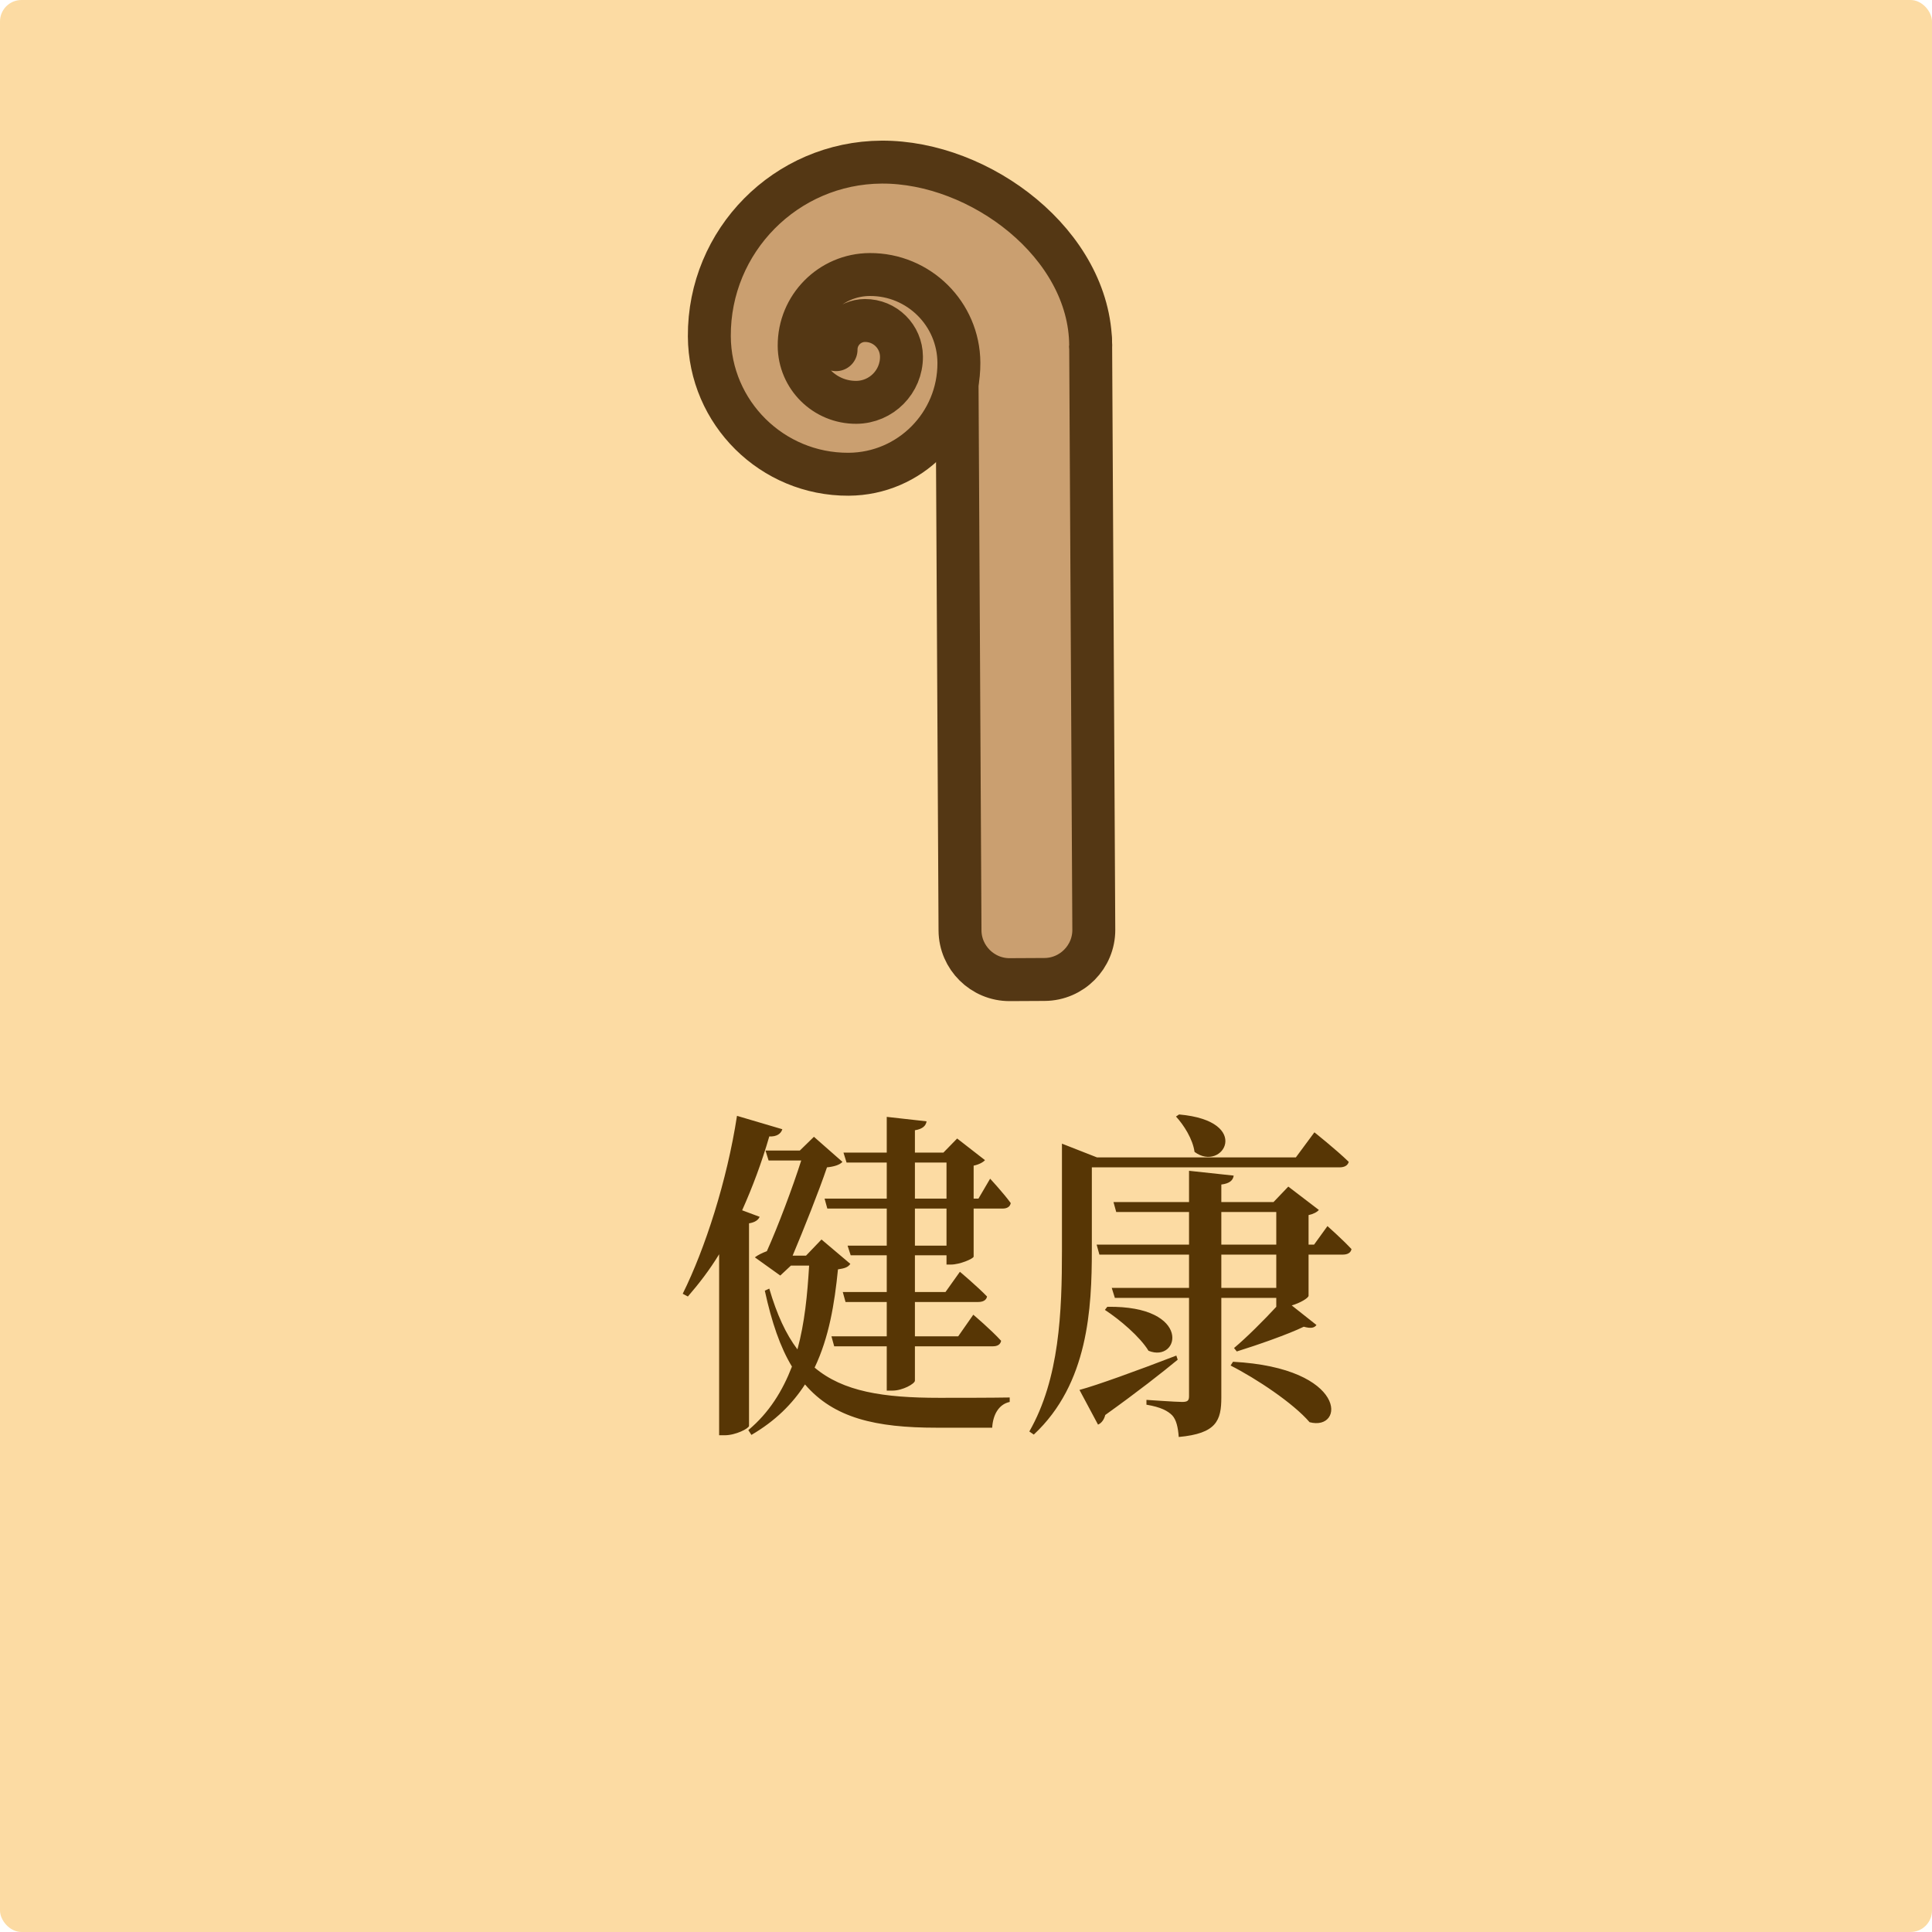 <svg width="180" height="180" viewBox="0 0 180 180" fill="none" xmlns="http://www.w3.org/2000/svg">
<rect width="180" height="180" rx="2" fill="#FCDBA3"/>
<path d="M88.184 108.312V111.672H85.24V108.312H88.184ZM88.184 116.056H85.24V112.6H88.184V116.056ZM78.872 108.312H82.616V111.672H76.824L77.08 112.6H82.616V116.056H78.968L79.256 116.952H82.616V120.376H78.52L78.776 121.304H82.616V124.504H77.464L77.72 125.432H82.616V129.56H83.16C84.088 129.56 85.24 128.92 85.24 128.632V125.432H92.504C92.92 125.432 93.208 125.272 93.272 124.92C92.344 123.896 90.68 122.488 90.68 122.488L89.272 124.504H85.24V121.304H91.128C91.576 121.304 91.896 121.144 91.96 120.792C91.032 119.832 89.432 118.488 89.432 118.488L88.088 120.376H85.24V116.952H88.184V117.816H88.6C89.432 117.816 90.68 117.272 90.712 117.08V112.6H93.4C93.816 112.6 94.104 112.44 94.168 112.088C93.496 111.16 92.248 109.816 92.248 109.816L91.16 111.672H90.712V108.6C91.192 108.504 91.608 108.28 91.768 108.088L89.176 106.072L87.896 107.384H85.24V105.304C86.008 105.176 86.264 104.856 86.328 104.472L82.616 104.056V107.384H78.584L78.872 108.312ZM69.784 113.976C70.36 113.88 70.648 113.656 70.776 113.368L69.144 112.76C70.104 110.616 70.968 108.312 71.672 105.88C72.376 105.912 72.76 105.624 72.888 105.208L68.664 103.96C67.736 110.008 65.688 116.344 63.608 120.536L64.088 120.792C65.112 119.608 66.104 118.328 67 116.856V133.72H67.512C68.568 133.72 69.752 133.08 69.784 132.856V113.976ZM76.536 115.48L75.096 116.984H73.848C74.872 114.552 76.312 110.936 77.048 108.76C77.688 108.696 78.232 108.536 78.488 108.248L75.832 105.912L74.52 107.192H71.32L71.608 108.12H74.648C73.88 110.552 72.472 114.296 71.448 116.568C71.032 116.728 70.616 116.92 70.328 117.144L72.696 118.84L73.688 117.912H75.384C75.224 120.632 74.968 123.256 74.296 125.72C73.208 124.28 72.376 122.456 71.672 120.056L71.256 120.248C71.896 123.192 72.696 125.528 73.784 127.32C72.92 129.56 71.672 131.608 69.72 133.24L70.008 133.688C72.248 132.376 73.816 130.808 75 128.984C77.688 132.12 81.592 133.016 87.256 133.016H92.44C92.504 131.864 93.016 130.84 94.072 130.616V130.2C92.376 130.232 89.016 130.232 87.512 130.232C82.296 130.232 78.552 129.656 75.896 127.416C77.24 124.6 77.752 121.464 78.072 118.264C78.712 118.168 79 118.072 79.224 117.752L76.536 115.48ZM109.564 104.024C110.3 104.824 111.132 106.136 111.292 107.32C113.916 109.272 116.764 104.44 109.852 103.832L109.564 104.024ZM101.724 108.76H124.796C125.244 108.76 125.564 108.6 125.66 108.248C124.476 107.096 122.46 105.496 122.46 105.496L120.732 107.832H102.204L98.94 106.552V116.44C98.94 122.232 98.716 128.44 95.9 133.368L96.316 133.656C101.404 128.92 101.724 121.88 101.724 116.44V108.76ZM109.596 126.296C105.852 127.736 102.14 129.08 100.572 129.496L102.3 132.728C102.62 132.6 102.876 132.248 102.972 131.832C106.012 129.656 108.252 127.896 109.724 126.68L109.596 126.296ZM102.94 122.04C104.316 122.936 106.204 124.536 107.004 125.848C109.916 127.032 111.132 121.624 103.164 121.752L102.94 122.04ZM114.652 127.224C117.052 128.44 120.508 130.744 122.012 132.504C125.308 133.368 125.596 127.448 114.876 126.872L114.652 127.224ZM118.908 119.992H113.788V116.888H118.908V119.992ZM113.788 112.92H118.908V115.96H113.788V112.92ZM122.428 115.96H121.916V113.208C122.364 113.112 122.716 112.92 122.876 112.728L120.028 110.552L118.652 111.992H113.788V110.36C114.556 110.264 114.876 109.976 114.94 109.528L110.78 109.08V111.992H103.74L103.996 112.92H110.78V115.96H102.172L102.428 116.888H110.78V119.992H103.58L103.868 120.92H110.78V130.072C110.78 130.488 110.652 130.616 110.14 130.616C109.564 130.616 106.812 130.424 106.812 130.424V130.872C108.156 131.096 108.796 131.448 109.212 131.864C109.596 132.28 109.756 132.984 109.82 133.88C113.34 133.56 113.788 132.344 113.788 130.2V120.92H118.908V121.752C117.756 123 116.124 124.632 114.972 125.592L115.228 125.912C117.084 125.336 120.028 124.312 121.468 123.608C122.172 123.8 122.46 123.704 122.652 123.448L120.348 121.624C121.116 121.4 121.884 120.952 121.916 120.728V116.888H125.116C125.532 116.888 125.852 116.728 125.916 116.376C125.084 115.48 123.676 114.232 123.676 114.232L122.428 115.96Z" fill="#573605"/>
<path d="M97.322 91.254L94.076 91.271C91.544 91.285 89.455 89.218 89.442 86.686L89.149 32.205C89.136 29.673 91.202 27.584 93.735 27.57L96.981 27.553C99.513 27.54 101.602 29.606 101.615 32.138L101.907 86.619C101.921 89.159 99.854 91.24 97.322 91.254Z" fill="#CA9F70" stroke="#543714" stroke-width="4" stroke-miterlimit="10" stroke-linecap="round" stroke-linejoin="round"/>
<path d="M77.893 32.579C77.885 31.082 79.094 29.868 80.583 29.86C82.457 29.85 83.978 31.355 83.988 33.229C84.001 35.565 82.114 37.472 79.777 37.485C76.853 37.501 74.473 35.146 74.457 32.221C74.437 28.568 77.385 25.596 81.031 25.577C85.594 25.552 89.314 29.233 89.338 33.796C89.369 39.503 84.768 44.154 79.061 44.184C71.942 44.222 66.125 38.468 66.087 31.333C66.039 22.419 73.228 15.152 82.143 15.104C91.323 15.055 101.565 22.754 101.615 32.17" fill="#CA9F70"/>
<path d="M77.893 32.579C77.885 31.082 79.094 29.868 80.583 29.86C82.457 29.85 83.978 31.355 83.988 33.229C84.001 35.565 82.114 37.472 79.777 37.485C76.853 37.501 74.473 35.146 74.457 32.221C74.437 28.568 77.385 25.596 81.031 25.577C85.594 25.552 89.314 29.233 89.338 33.796C89.369 39.503 84.768 44.154 79.061 44.184C71.942 44.222 66.125 38.468 66.087 31.333C66.039 22.419 73.228 15.152 82.143 15.104C91.323 15.055 101.565 22.754 101.615 32.17" stroke="#543714" stroke-width="4" stroke-miterlimit="10" stroke-linecap="round" stroke-linejoin="round"/>
</svg>
